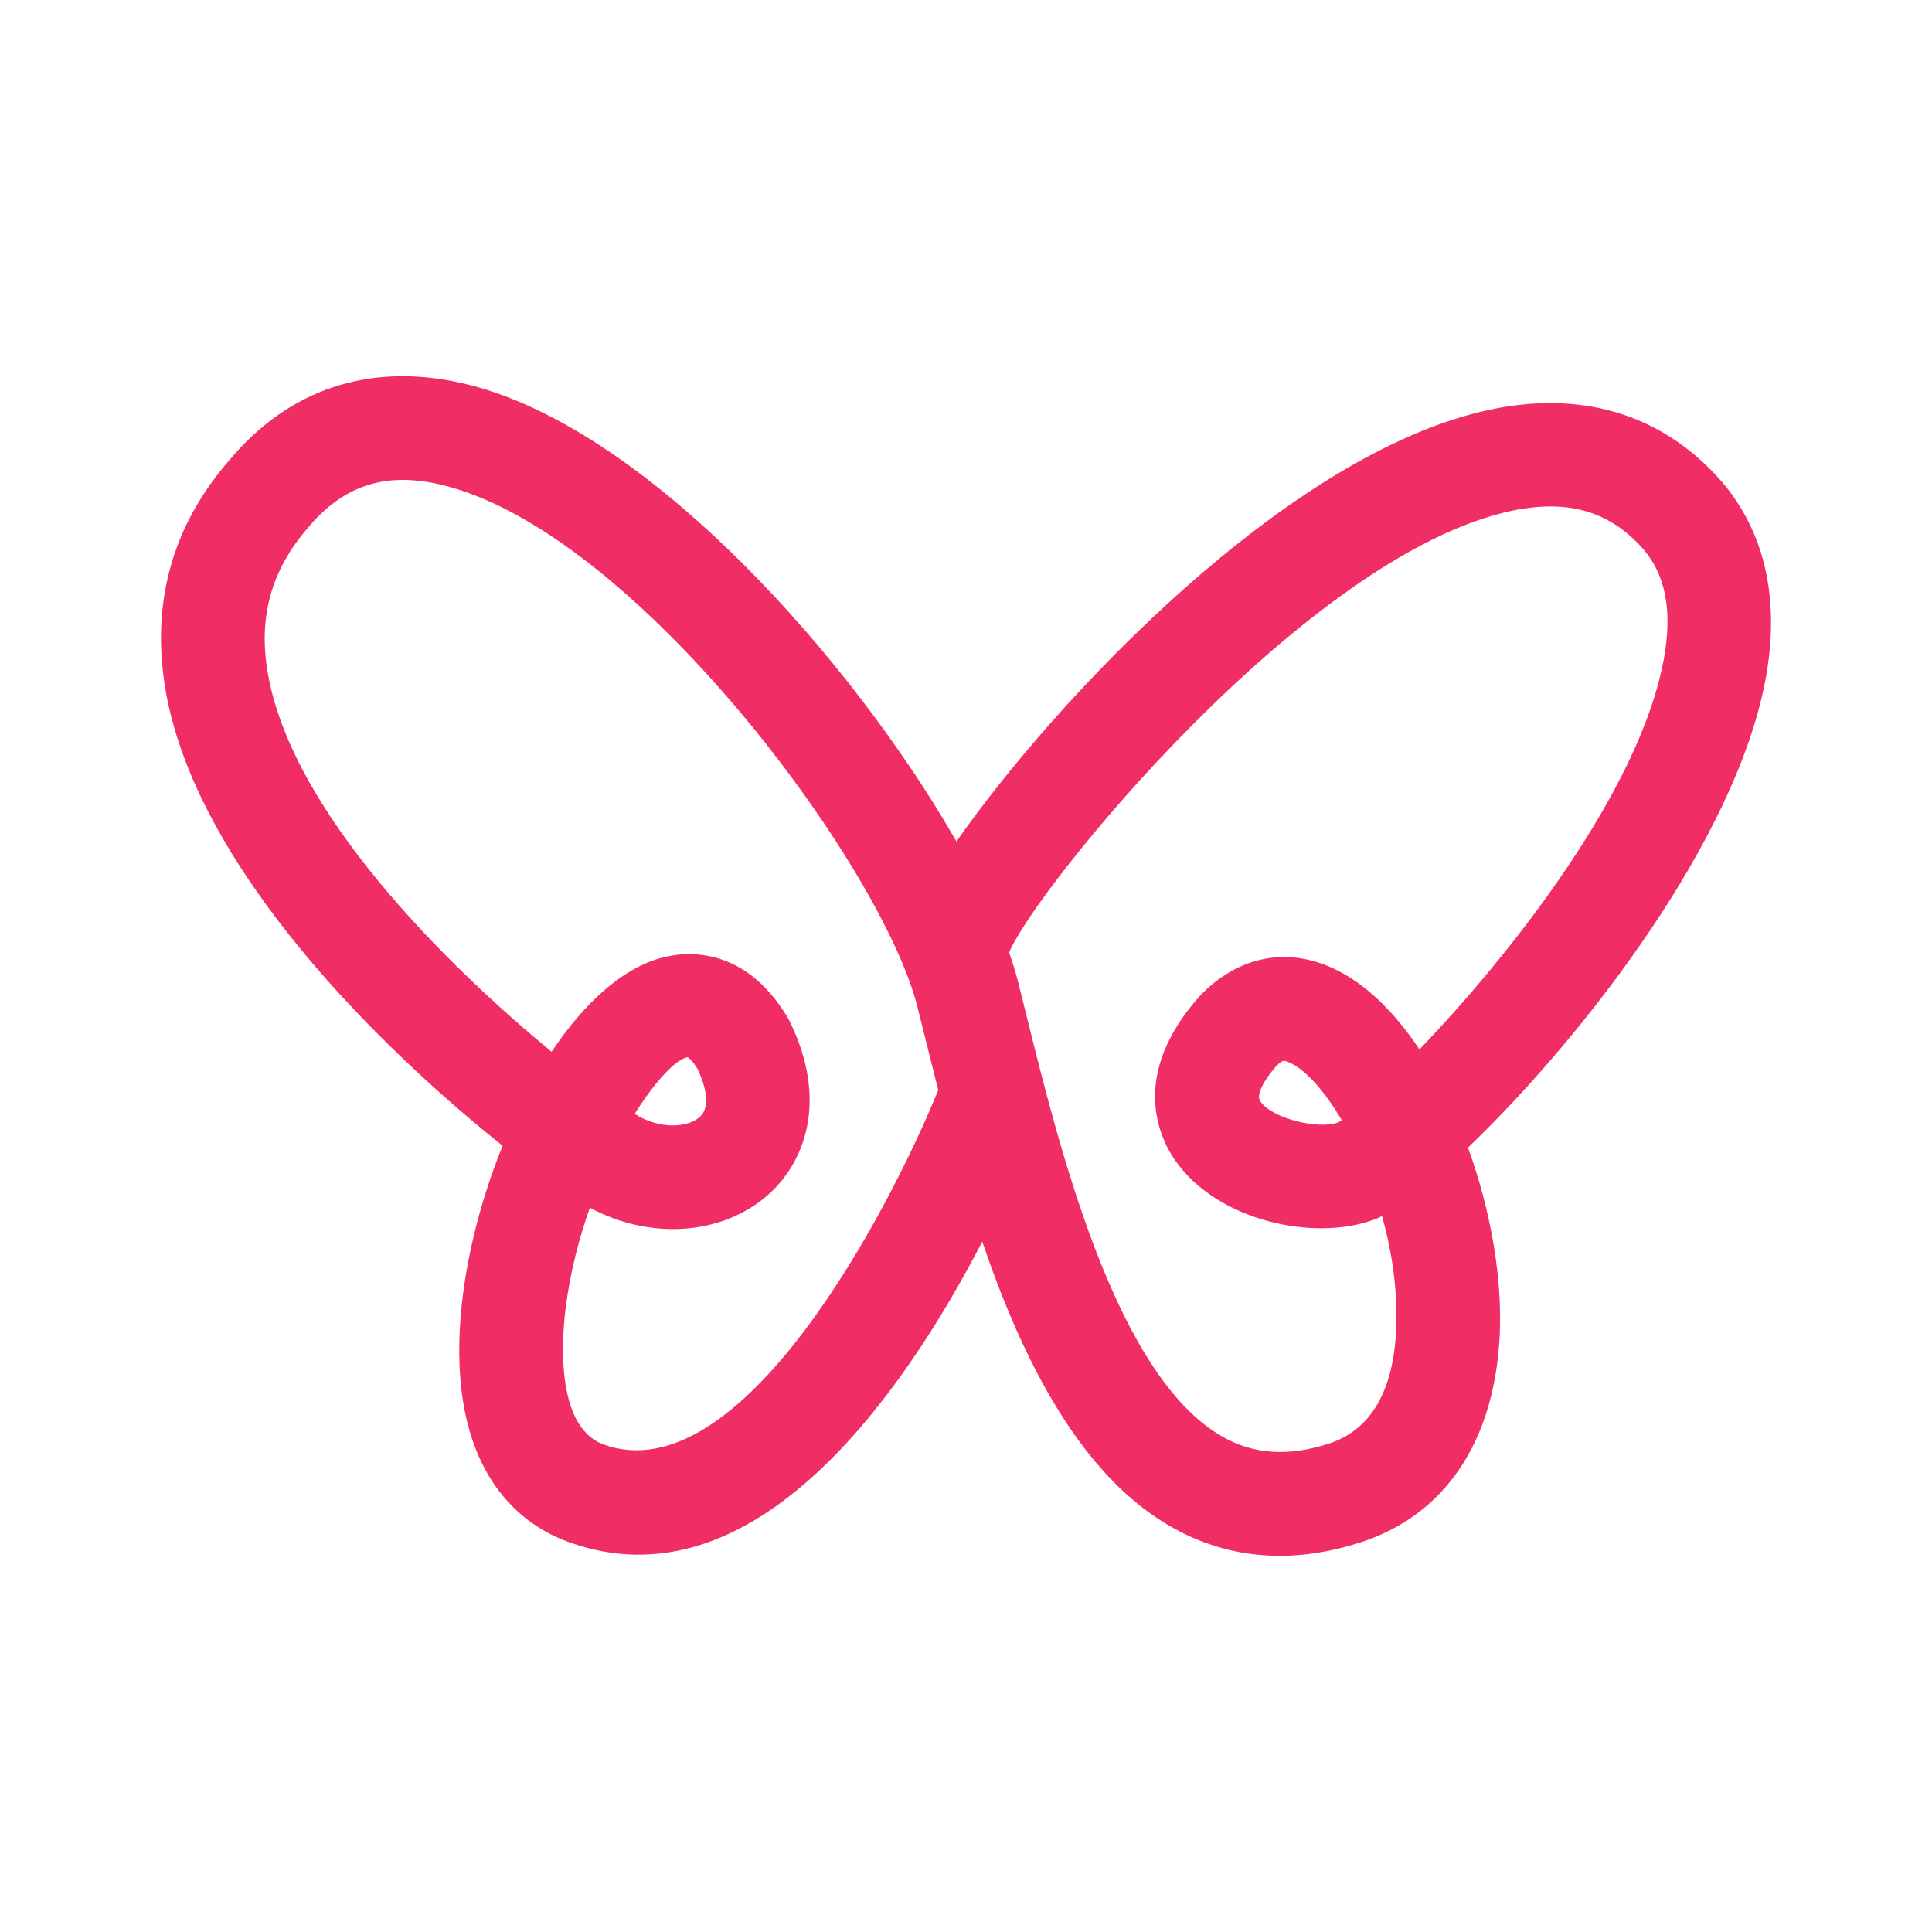 <!DOCTYPE svg PUBLIC "-//W3C//DTD SVG 1.1//EN" "http://www.w3.org/Graphics/SVG/1.1/DTD/svg11.dtd">

<!-- Uploaded to: SVG Repo, www.svgrepo.com, Transformed by: SVG Repo Mixer Tools -->
<svg fill="#F02E65" version="1.1" id="Capa_1" xmlns="http://www.w3.org/2000/svg" xmlns:xlink="http://www.w3.org/1999/xlink" width="256px" height="256px" viewBox="-3.2 -3.2 38.40 38.40" xml:space="preserve" stroke="#F02E65" stroke-width="0">

<g id="SVGRepo_bgCarrier" stroke-width="0"/>

<g id="SVGRepo_tracerCarrier" stroke-linecap="round" stroke-linejoin="round"/>

<g id="SVGRepo_iconCarrier"> <g> <path d="M22.236,27.723c-0.747,0-1.457-0.185-2.122-0.556c-1.829-1.019-2.985-3.319-3.791-5.688 c-1.562,3.011-4.528,7.315-8.23,5.967C7.221,27.129,5.78,26.154,5.94,23.2c0.063-1.158,0.372-2.45,0.85-3.627 c-2.252-1.797-6.164-5.505-6.72-9.185c-0.252-1.672,0.178-3.163,1.28-4.431c1.183-1.422,2.792-1.96,4.641-1.54 c3.617,0.822,7.747,5.485,9.819,9.108c1.964-2.809,6.565-7.721,10.595-8.58c1.809-0.386,3.379,0.075,4.534,1.336 c0.694,0.758,1.41,2.134,0.875,4.386c-0.761,3.198-3.735,6.93-5.837,8.943c0.452,1.241,0.688,2.596,0.63,3.741 c-0.105,2.107-1.091,3.567-2.773,4.107C23.285,27.635,22.752,27.723,22.236,27.723z M16.857,15.732 c0.07,0.201,0.13,0.393,0.175,0.57l0.163,0.655c0.67,2.701,1.792,7.224,3.922,8.409c0.612,0.343,1.295,0.384,2.086,0.13 c0.832-0.267,1.284-1.023,1.346-2.251c0.038-0.758-0.076-1.545-0.28-2.274c-0.053,0.027-0.102,0.05-0.146,0.065 c-1.188,0.449-3.139,0.037-3.975-1.186c-0.315-0.462-0.896-1.702,0.51-3.267c0.743-0.764,1.677-0.957,2.587-0.56 c0.664,0.289,1.264,0.879,1.768,1.635c1.786-1.859,4.378-5.129,4.857-7.762c0.178-0.975,0.031-1.703-0.45-2.228 c-0.662-0.721-1.481-0.947-2.586-0.713C22.734,7.835,17.356,14.505,16.857,15.732z M8.524,20.804 c-0.211,0.595-0.382,1.249-0.474,1.938c-0.075,0.559-0.243,2.407,0.747,2.768c2.721,0.989,5.658-4.606,6.651-7.043 c-0.089-0.352-0.173-0.688-0.253-1.013l-0.162-0.647c-0.704-2.797-5.652-9.507-9.5-10.381C4.447,6.178,3.616,6.454,2.919,7.292 c-0.711,0.819-0.972,1.726-0.812,2.789c0.431,2.851,3.651,5.97,5.656,7.624c0.647-0.969,1.418-1.679,2.232-1.88 c0.458-0.112,1.611-0.222,2.459,1.198c0.014,0.022,0.026,0.048,0.039,0.072c0.794,1.611,0.28,2.858-0.466,3.487 C11.105,21.363,9.694,21.436,8.524,20.804z M9.414,18.94c0.488,0.306,1.035,0.279,1.285,0.068c0.267-0.225,0.079-0.724-0.035-0.965 c-0.098-0.157-0.174-0.219-0.196-0.229C10.256,17.838,9.844,18.255,9.414,18.94z M22.325,17.885c-0.042,0-0.084,0.028-0.163,0.109 c-0.052,0.059-0.44,0.508-0.312,0.695c0.239,0.352,1.164,0.562,1.545,0.421c0.021-0.013,0.048-0.025,0.075-0.044 c-0.348-0.59-0.727-1.012-1.049-1.152C22.383,17.898,22.354,17.885,22.325,17.885z"/> </g> </g>

</svg>